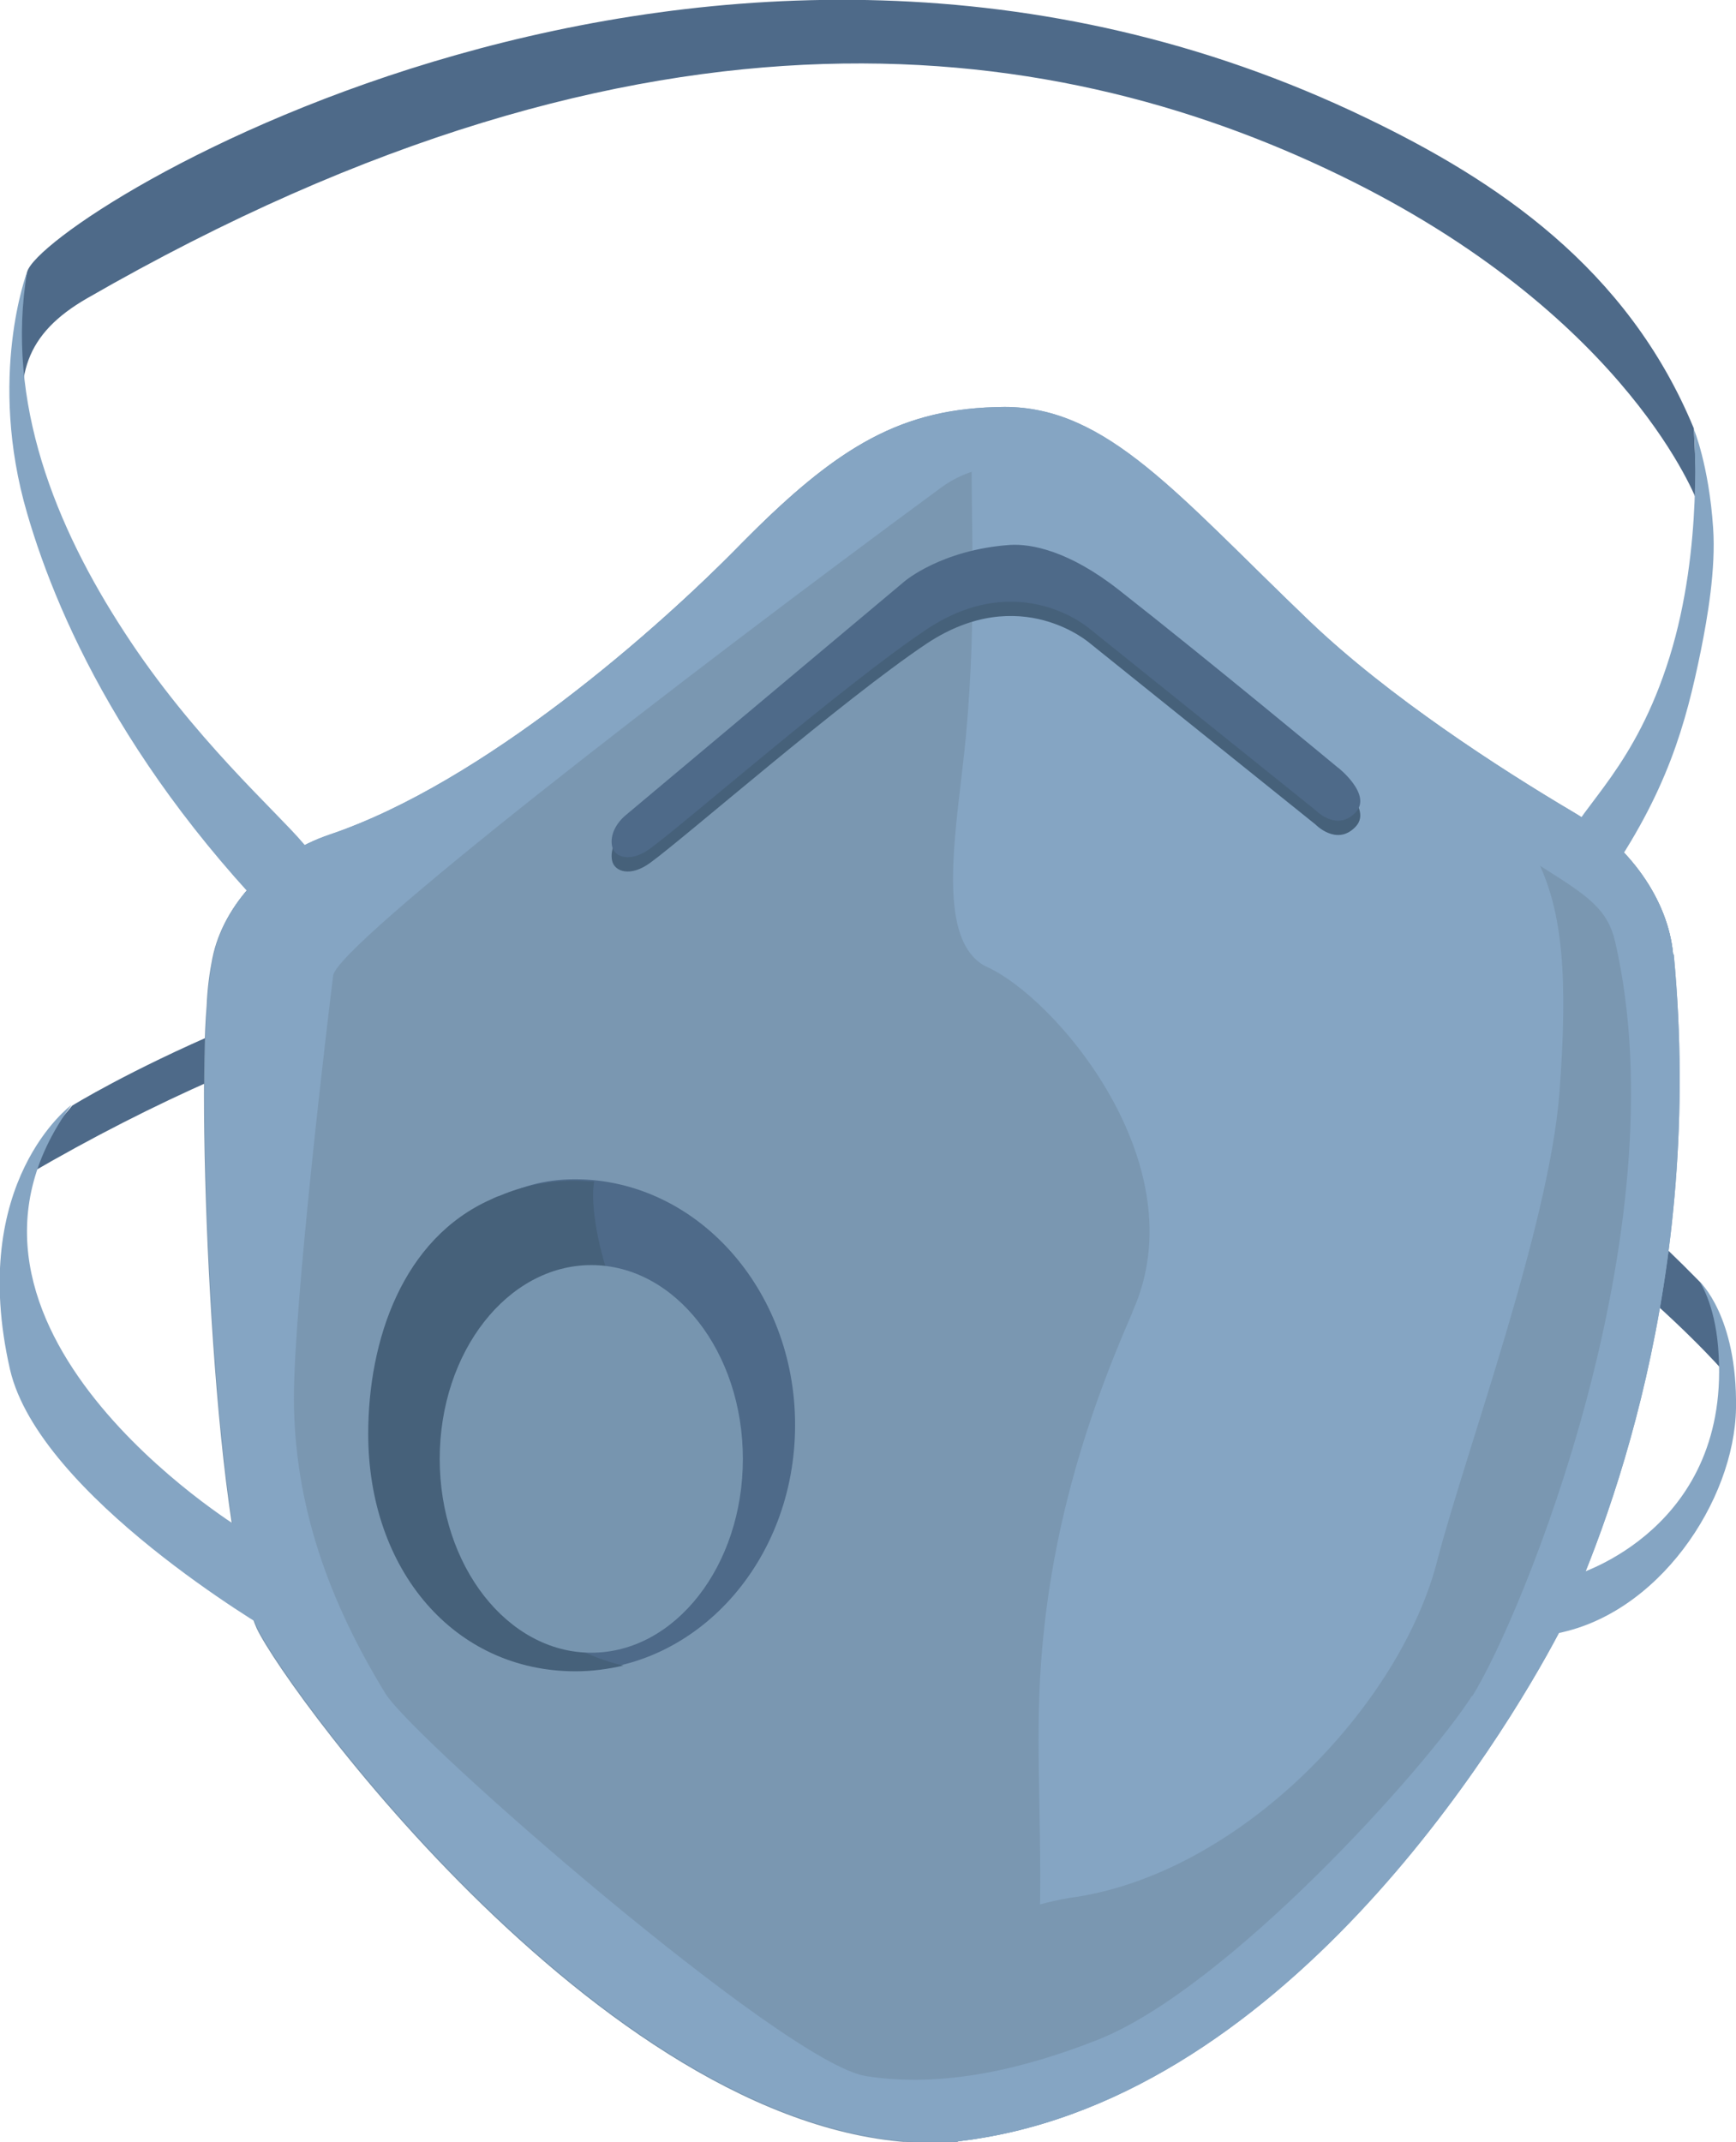 <?xml version="1.0" encoding="UTF-8"?><svg id="Livello_1" xmlns="http://www.w3.org/2000/svg" viewBox="0 0 24.28 29.95"><defs><style>.cls-1{fill:#46617a;}.cls-1,.cls-2,.cls-3,.cls-4,.cls-5{stroke-width:0px;}.cls-2{fill:#85a5c3;}.cls-3{fill:#4e6a89;}.cls-4{fill:#7a97b1;}.cls-5{fill:#7795af;}</style></defs><path class="cls-3" d="M1.01,15.46s12.67-7.85,22.77,2.47c0,0,.23.27.31.65s.01.59.01.59c0,0-9.53-11.01-23.7-2.75l.31-.6.3-.36Z"/><path class="cls-2" d="M23.4,13.34c-.07-.76-.61-1.52-1.39-1.98-1.06-.63-2.59-1.62-3.69-2.67-1.85-1.77-2.84-3-4.27-3-1.44.01-2.32.54-3.67,1.9-1.17,1.2-3.61,3.35-5.77,4.08-.83.28-1.48.97-1.63,1.72-.04.2-.07.42-.08.67-.13,1.48.08,7.28.7,8.7.42.89,5.21,7.46,9.73,7.19,4.59-.48,7.71-5.67,8.47-7.11.68-1.44,2.04-4.95,1.61-9.49Z"/><path class="cls-4" d="M23.4,13.34c-.07-.76-.61-1.52-1.39-1.98-.63-.37-1.43-.87-2.2-1.44,1.65,1.87,2.25,2.07,2,5.37-.15,1.87-1.29,4.95-1.7,6.5-.51,2.06-2.79,4.44-5.16,4.75-1.23.21-.96.75-2.97-1.3-1.6-.08-3.12,1.05-4.31,2.23,1.68,1.43,3.69,2.6,5.65,2.48,4.59-.48,7.71-5.67,8.47-7.11.68-1.44,2.04-4.95,1.61-9.49Z"/><path class="cls-4" d="M15.84,18.34c.93-2.06-1.1-4.42-2.06-4.83-.72-.39-.39-1.96-.27-3.22.16-1.77.06-2.93.08-4.57-1.18.11-2.02.66-3.22,1.88-1.17,1.2-3.61,3.35-5.77,4.08-.83.28-1.48.97-1.63,1.72-.04.2-.07.42-.08.67-.13,1.48.08,7.28.7,8.7.42.89,5.21,7.46,9.73,7.19.02,0,.04,0,.06,0,1.53-1.05,1.1-3.74,1.15-6.07.05-2.15.61-3.94,1.3-5.52Z"/><path class="cls-1" d="M18.71,10.93s.5.39.24.64c-.26.26-.55-.04-.55-.04l-3.15-2.53s-.98-.87-2.29,0c-1.18.79-3.39,2.72-3.86,3.06-.28.21-.51.13-.54-.03-.03-.16.06-.32.19-.43l3.9-3.27s.51-.44,1.47-.51c.3-.02.83.08,1.53.63,1.25.98,3.07,2.49,3.07,2.49Z"/><path class="cls-3" d="M18.71,10.73s.5.39.24.64c-.26.26-.55-.04-.55-.04l-3.15-2.53s-.98-.87-2.29,0c-1.18.79-3.39,2.72-3.86,3.06-.28.21-.51.13-.54-.03-.03-.16.06-.32.19-.43l3.9-3.27s.51-.44,1.47-.51c.3-.02.83.08,1.53.63,1.25.98,3.07,2.49,3.07,2.49Z"/><path class="cls-2" d="M23.4,13.34c-.07-.76-.61-1.52-1.39-1.98-1.06-.63-2.59-1.62-3.69-2.67-1.85-1.77-2.83-3-4.27-3-1.44.01-2.32.54-3.67,1.9-1.17,1.2-3.61,3.35-5.77,4.08-.83.28-1.48.97-1.63,1.72-.04.2-.07.42-.08.67-.13,1.48.08,7.28.7,8.7.42.89,5.21,7.46,9.73,7.19,4.59-.48,7.71-5.67,8.47-7.11.68-1.44,2.04-4.95,1.61-9.49ZM20.59,23.71c-.65,1.02-3.42,4.09-5.23,4.81-1.04.41-2.17.68-3.25.51-1.14-.18-6.33-4.71-6.72-5.35-.79-1.29-1.27-2.62-1.28-4.11,0-1.35.47-5.3.55-5.93.06-.43,4.84-4.13,8.5-6.82.49-.36,1.03-.34,1.34-.15,1.41.84,2.67,2.1,3.93,3.16,3.07,2.6,3.95,2.43,4.16,3.34.93,4.04-1.32,9.47-2,10.55Z"/><path class="cls-3" d="M.38,3.8c.23-.79,9.54-6.58,18.73-2.15,1.81.87,3.65,2.09,4.58,4.34l.05,1.03s-.93-2.53-4.82-4.48C14.88.52,9.11-.37,1.22,4.17c-.87.5-1.04,1.1-.83,2.08,0,0-.3-1.43-.01-2.45Z"/><path class="cls-2" d="M5.13,12.82s-.51-.58-.89-1.03c-.38-.45-1.54-1.47-2.5-2.95C.78,7.37.07,5.62.38,3.8c0,0-.56,1.47,0,3.38.45,1.55,1.56,3.99,4.25,6.46l.51-.82Z"/><path class="cls-2" d="M22.43,12.34s-.77,0-.53-.55c.24-.55.97-1.06,1.45-2.6.48-1.54.34-3.19.34-3.19,0,0,.21.5.27,1.38.04.58-.08,1.26-.17,1.71-.21,1.03-.47,1.99-1.36,3.26Z"/><path class="cls-2" d="M3.36,21.37s-4.62-2.83-2.36-5.92c0,0-1.46,1.07-.86,3.7.41,1.77,3.65,3.66,3.65,3.66l-.43-1.45Z"/><path class="cls-2" d="M22.04,22.02s2.2-.64,1.99-3.18c-.05-.62-.26-.92-.26-.92,0,0,.53.48.51,1.77s-1.09,2.91-2.56,3.16l.32-.84Z"/><path class="cls-3" d="M11.12,19.93c0,1.9-1.38,3.43-3.08,3.43s-2.62-1.35-2.62-3.25.92-3.62,2.62-3.62,3.08,1.54,3.08,3.43Z"/><path class="cls-5" d="M9.75,20.67c0,1.49-.83,2.46-1.86,2.46s-1.86-.97-1.86-2.46.83-2.69,1.86-2.69,1.86,1.21,1.86,2.69Z"/><path class="cls-1" d="M6.51,20.61c-.09-1.45.72-2.54,2.07-2.59-.2-.48-.33-1.17-.27-1.5-.09,0-.18-.01-.27-.01-.37,0-.72.07-1.05.21,0,0,0,0,0,0-.04.01-.12.05-.12.05-1.24.55-1.72,1.97-1.72,3.28,0,1.9,1.2,3.32,2.9,3.32.23,0,.45-.03.67-.08-1.54-.35-2.15-1.86-2.2-2.67Z"/><ellipse class="cls-5" cx="8.27" cy="20.4" rx="2.12" ry="2.71"/></svg>